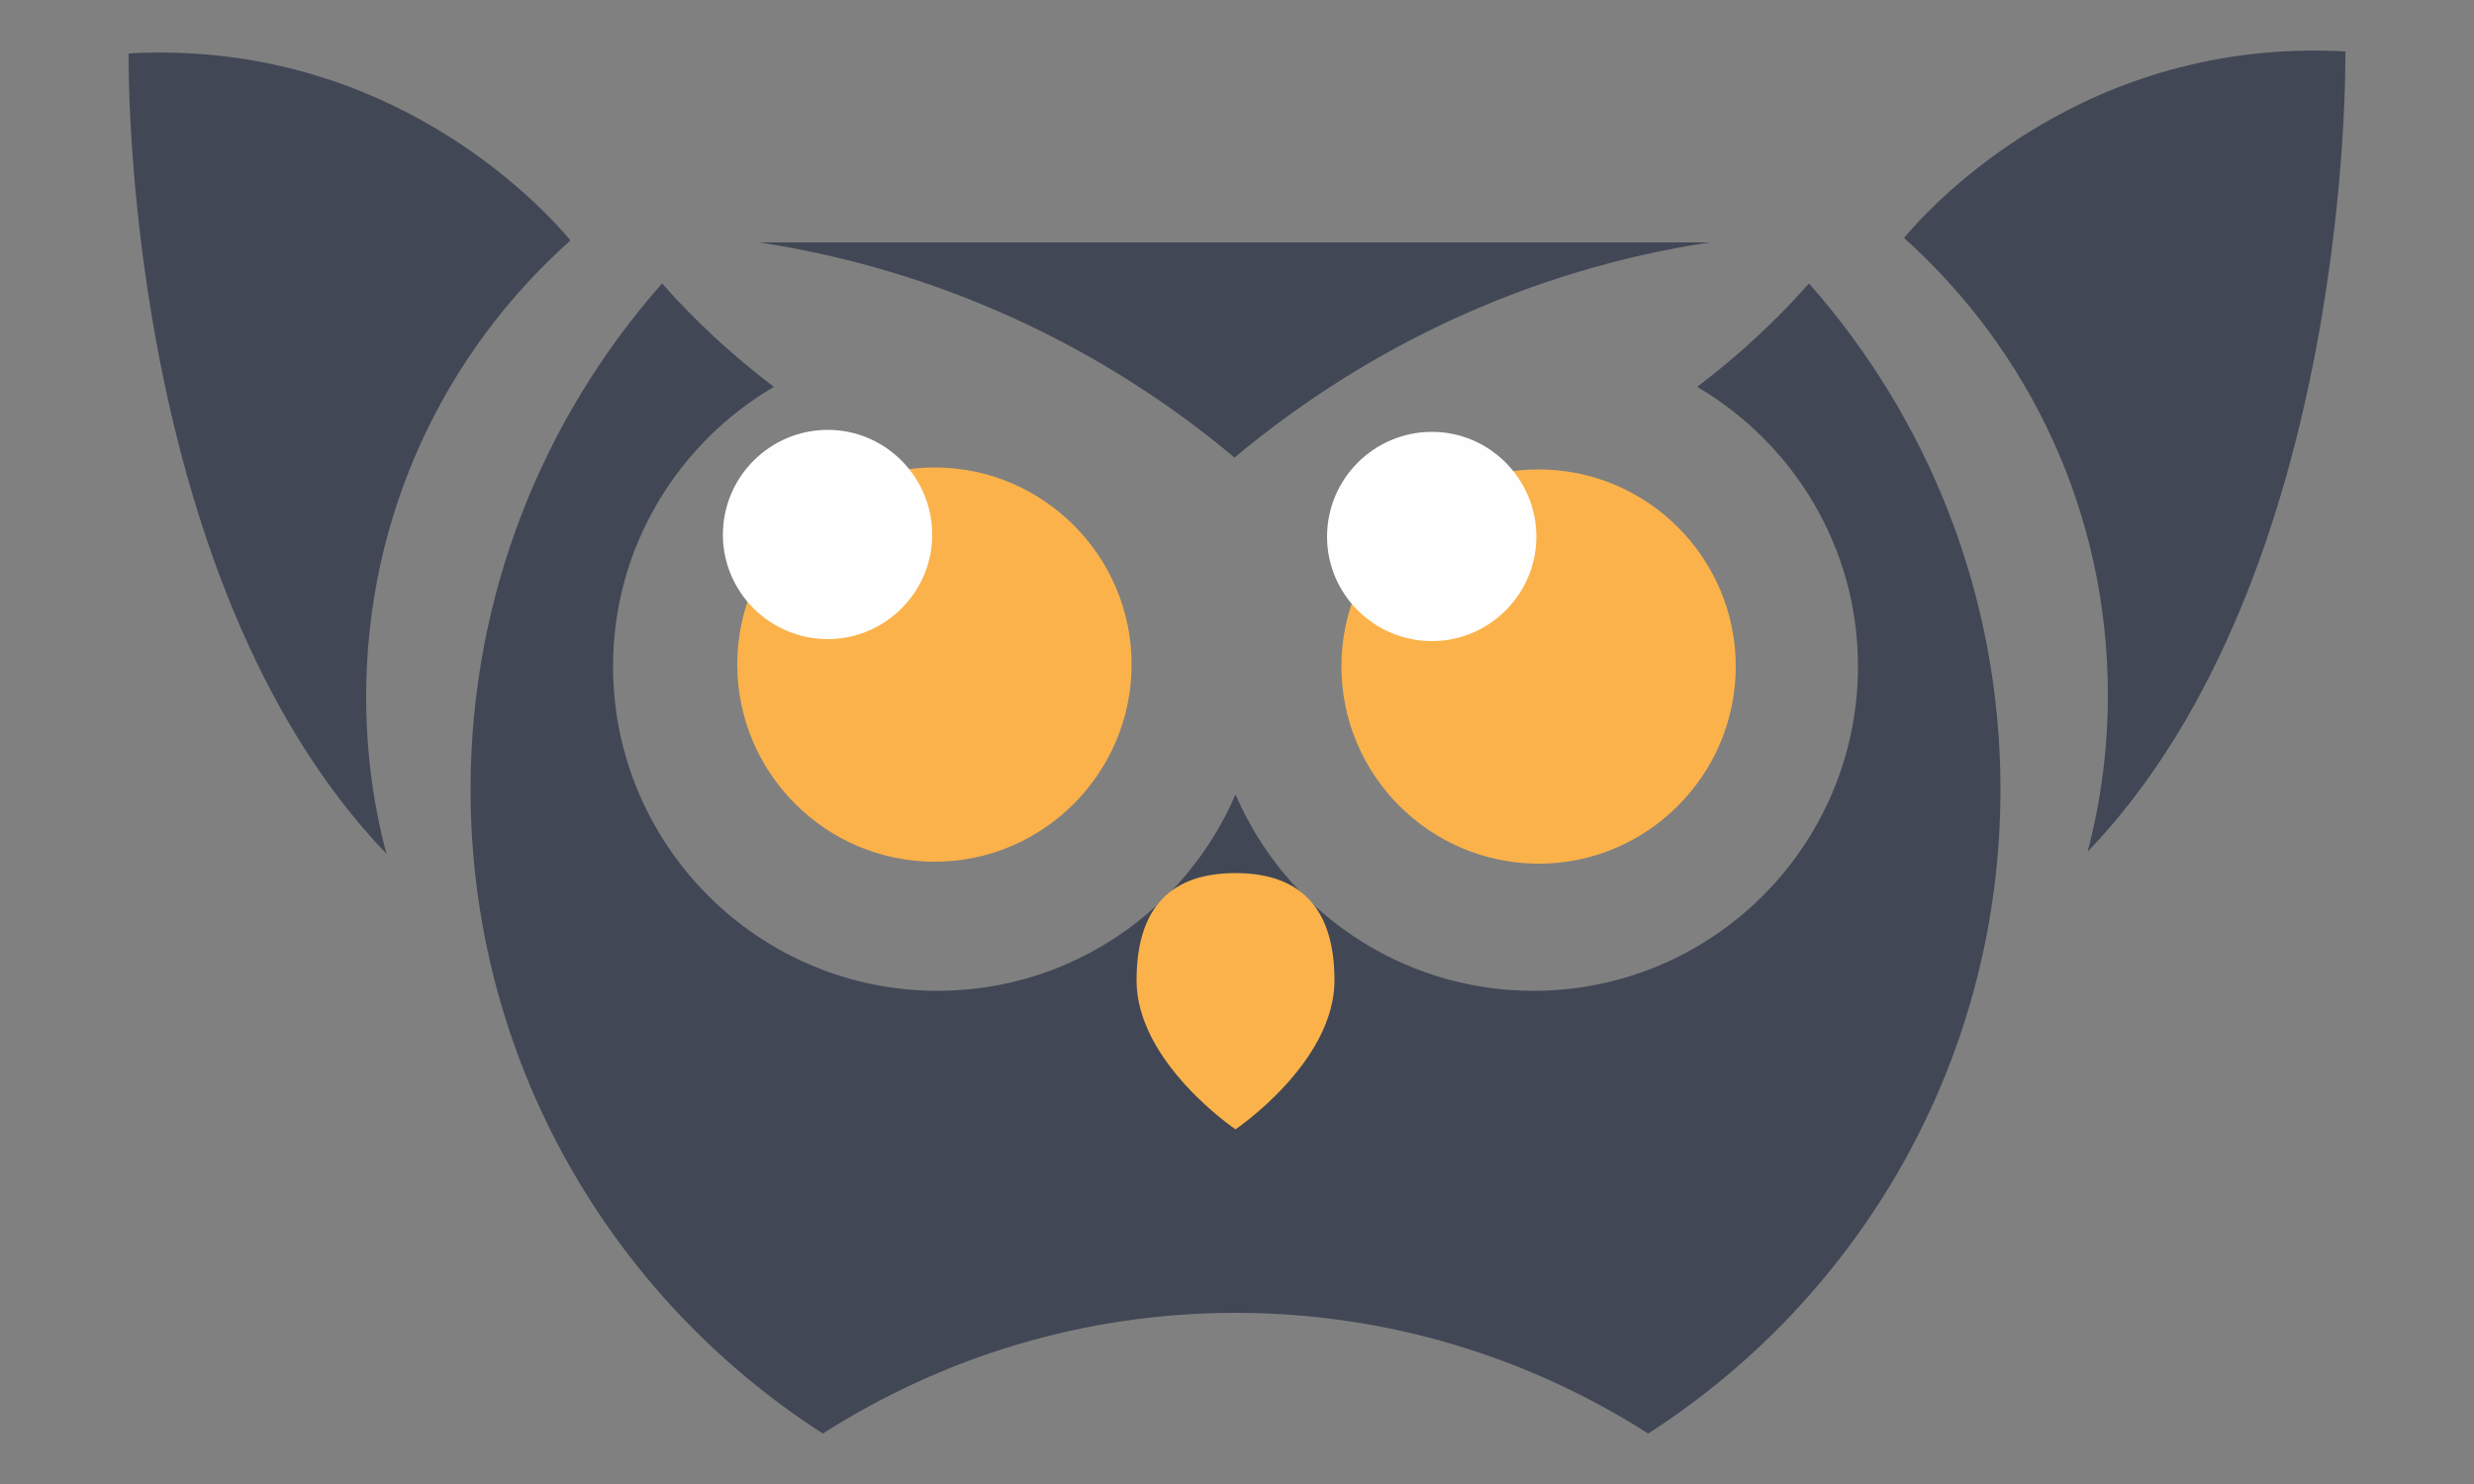 <?xml version="1.0" encoding="UTF-8"?>
<!DOCTYPE svg PUBLIC "-//W3C//DTD SVG 1.1//EN" "http://www.w3.org/Graphics/SVG/1.1/DTD/svg11.dtd">
<!-- Creator: CorelDRAW 2019 (64-Bit) -->
<svg xmlns="http://www.w3.org/2000/svg" xml:space="preserve" width="50px" height="30px" version="1.1" style="shape-rendering:geometricPrecision; text-rendering:geometricPrecision; image-rendering:optimizeQuality; fill-rule:evenodd; clip-rule:evenodd"
viewBox="0 0 50 30"
 xmlns:xlink="http://www.w3.org/1999/xlink">
 <rect x="0" y="0" width="50" height="30" fill="#808080" stroke="none"/>
 <defs>
  <style type="text/css">
   <![CDATA[
    .fil2 {fill:#FEFEFE;fill-rule:nonzero}
    .fil1 {fill:#FBB24A;fill-rule:nonzero}
    .fil0 {fill:#414755;fill-rule:nonzero}
   ]]>
  </style>
 </defs>
 <g id="Layer_x0020_1">
  <g id="_1914679165008">
   <path class="fil0" d="M36.56 5.73c-0.68,0.77 -1.44,1.47 -2.26,2.09 1.94,1.14 3.25,3.24 3.25,5.65 0,3.62 -2.94,6.56 -6.56,6.56 -2.7,0 -5.02,-1.64 -6.02,-3.97 -1,2.33 -3.32,3.97 -6.02,3.97 -3.62,0 -6.56,-2.94 -6.56,-6.56 0,-2.41 1.31,-4.51 3.25,-5.65 -0.82,-0.62 -1.58,-1.32 -2.26,-2.09 -2.41,2.73 -3.87,6.31 -3.87,10.23 0,5.47 2.84,10.27 7.12,13.02 2.41,-1.54 5.27,-2.44 8.34,-2.44 3.07,0 5.93,0.9 8.34,2.44 4.28,-2.75 7.12,-7.55 7.12,-13.02 0,-3.92 -1.46,-7.5 -3.87,-10.23z"/>
   <path class="fil1" d="M26.97 19.82c0,1.66 -2,3.01 -2,3.01 0,0 -2,-1.35 -2,-3.01 0,-1.67 0.89,-2.17 2,-2.17 1.1,0 2,0.5 2,2.17z"/>
   <g>
    <path class="fil1" d="M18.89 17.42c-2.2,0 -3.99,-1.79 -3.99,-3.99 0,-2.19 1.79,-3.98 3.99,-3.98 2.19,0 3.98,1.79 3.98,3.98 0,2.2 -1.79,3.99 -3.98,3.99z"/>
    <path class="fil2" d="M16.73 12.92c-1.17,0 -2.12,-0.95 -2.12,-2.11 0,-1.17 0.95,-2.12 2.12,-2.12 1.16,0 2.11,0.95 2.11,2.12 0,1.16 -0.95,2.11 -2.11,2.11z"/>
   </g>
   <g>
    <path class="fil1" d="M31.1 17.46c-2.2,0 -3.99,-1.79 -3.99,-3.99 0,-2.19 1.79,-3.98 3.99,-3.98 2.19,0 3.98,1.79 3.98,3.98 0,2.2 -1.79,3.99 -3.98,3.99z"/>
    <path class="fil2" d="M28.94 12.96c-1.17,0 -2.12,-0.95 -2.12,-2.11 0,-1.17 0.95,-2.12 2.12,-2.12 1.16,0 2.11,0.95 2.11,2.12 0,1.16 -0.95,2.11 -2.11,2.11z"/>
   </g>
   <path class="fil0" d="M15.34 4.9c3.62,0.55 6.93,2.1 9.61,4.35 2.69,-2.25 5.98,-3.8 9.6,-4.35l-19.21 0z"/>
   <path class="fil0" d="M42.6 14.04c0,1.1 -0.14,2.16 -0.41,3.18 5.38,-5.61 5.21,-16.18 5.21,-16.18 -5.26,-0.29 -8.36,3.1 -8.92,3.77 2.53,2.27 4.12,5.56 4.12,9.23z"/>
   <path class="fil0" d="M7.4 14.08c0,-3.67 1.59,-6.96 4.13,-9.22 -0.57,-0.68 -3.67,-4.07 -8.93,-3.78 0,0 -0.17,10.57 5.21,16.18 -0.27,-1.01 -0.41,-2.08 -0.41,-3.18z"/>
  </g>
 </g>
</svg>
